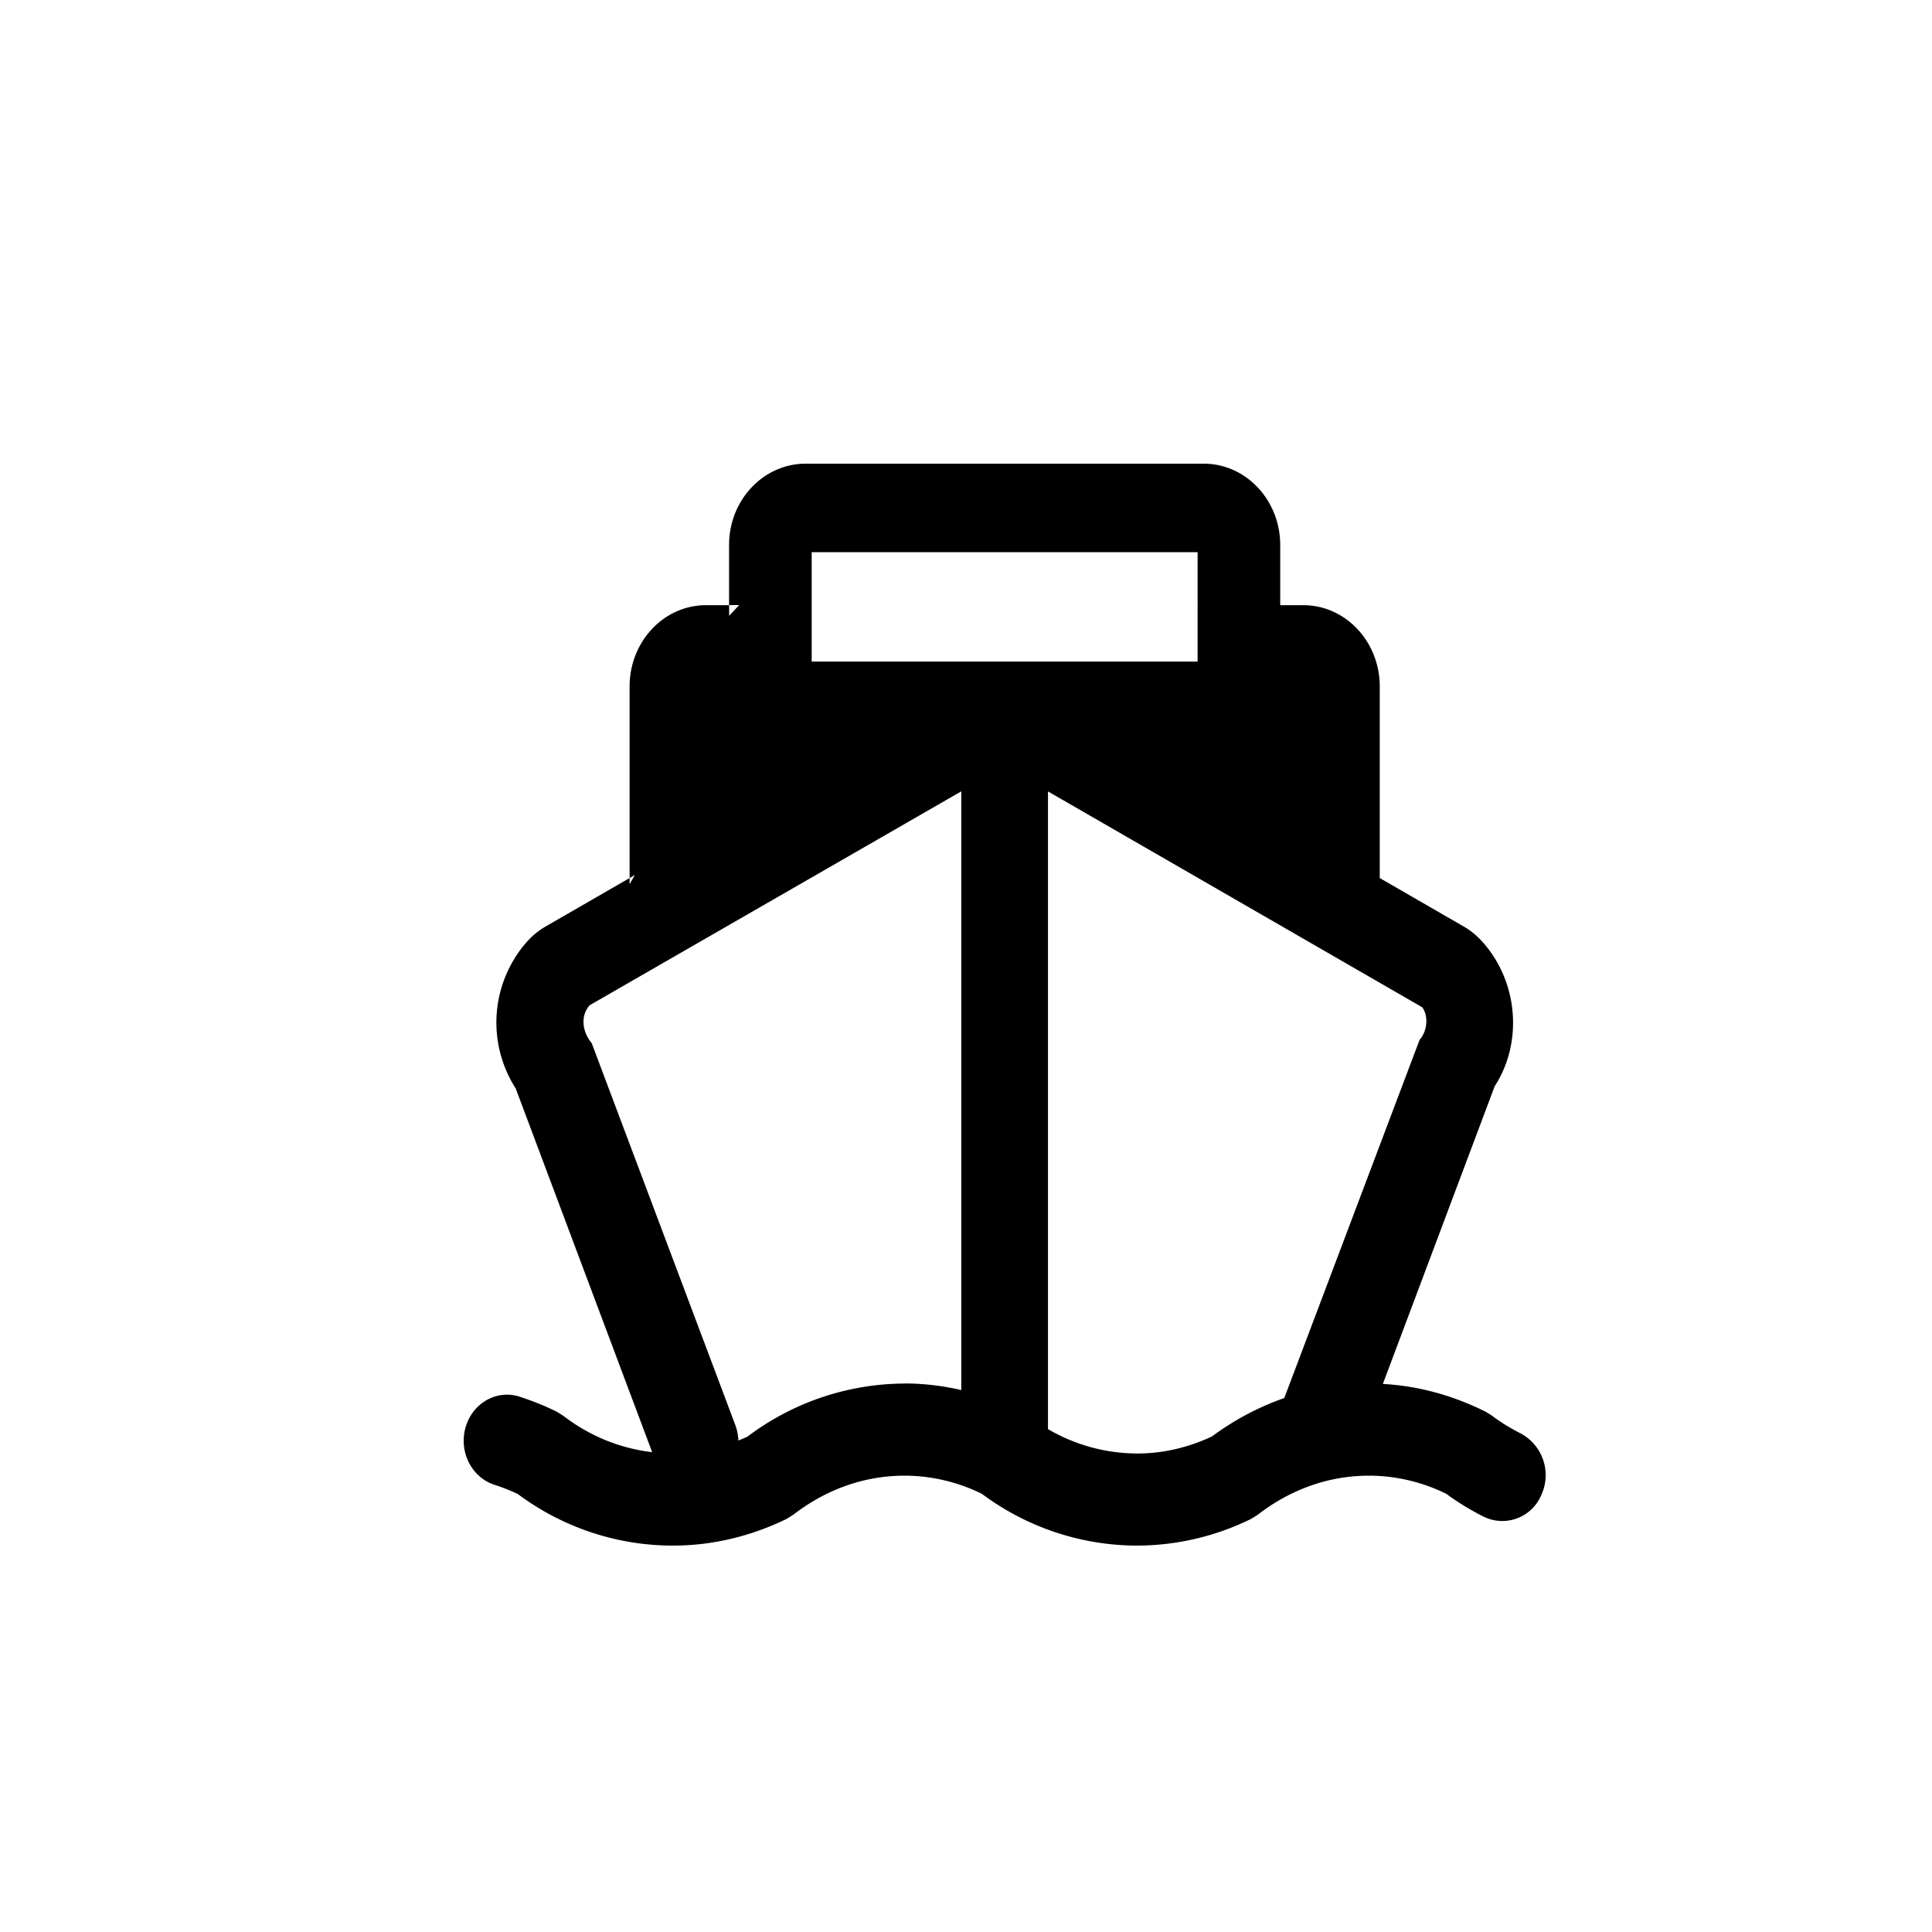<?xml version="1.0" standalone="no"?><!DOCTYPE svg PUBLIC "-//W3C//DTD SVG 1.1//EN" "http://www.w3.org/Graphics/SVG/1.1/DTD/svg11.dtd"><svg t="1557908236945" class="icon" style="" viewBox="0 0 1024 1024" version="1.1" xmlns="http://www.w3.org/2000/svg" p-id="2333" xmlns:xlink="http://www.w3.org/1999/xlink" width="200" height="200"><defs><style type="text/css"></style></defs><path d="M816.947 792.33a22.405 22.405 0 0 1-30.72 11.469 136.356 136.356 0 0 1-19.661-12.042 93.102 93.102 0 0 0-40.878-9.626c-21.381 0-41.615 7.209-59.187 20.808l-3.604 2.212a137.626 137.626 0 0 1-60.088 14.049 137.748 137.748 0 0 1-82.33-27.402 93.102 93.102 0 0 0-40.96-9.667c-21.381 0-41.615 7.209-59.187 20.808l-3.604 2.212c-18.924 9.175-39.322 14.049-60.047 14.049-29.983 0-58.778-9.83-82.207-27.32a101.908 101.908 0 0 0-12.534-4.956c-12.124-4.014-18.842-17.613-15.155-30.474 3.727-12.902 16.63-20.152 28.754-16.138 7.045 2.335 13.271 4.792 19.661 7.987l3.277 2.048c13.926 10.691 30.024 17.326 47.186 19.333l-72.335-192.799a64.717 64.717 0 0 1 6.103-77.906 40.96 40.96 0 0 1 9.871-7.987l44.401-25.6V363.889c0-23.839 18.104-43.131 40.55-43.131h12.165v-31.867c0-23.798 18.145-43.09 40.55-43.131h211.026c22.405 0 40.55 19.333 40.55 43.131v31.867h12.206c22.405 0 40.55 19.292 40.55 43.131v101.499l44.36 25.6c3.645 2.048 6.963 4.792 9.912 8.028 19.251 21.299 21.627 53.699 6.636 76.718l-59.269 157.778c18.801 1.024 37.11 6.062 54.6 14.787l3.277 2.048c4.26 3.277 9.339 6.431 15.36 9.503a25.068 25.068 0 0 1 10.772 32.481zM386.458 320.717v5.652l5.325-5.652h-5.325z m-49.971 143.032l-2.785 1.638v3.277l2.785-4.915z m143.073 269.517c10.076 0 20.07 1.229 29.942 3.482V419.43L312.525 532.808c-4.506 4.997-4.506 13.271 1.106 20.111l76.145 202.506c0.942 2.621 1.475 5.325 1.597 8.069 1.597-0.614 3.195-1.311 4.792-2.048a139.141 139.141 0 0 1 83.395-28.14z m201.114 7.782l71.762-189.972c4.506-5.038 4.506-13.312 1.311-17.244l-198.287-114.36v338.002c14.5 8.438 30.597 12.861 47.35 12.902 13.558 0 26.788-3.072 39.526-9.011 11.715-8.684 24.617-15.565 38.298-20.357z m-250.47-390.39h204.554V292.659h-204.554v58.04z" p-id="2334"></path></svg>